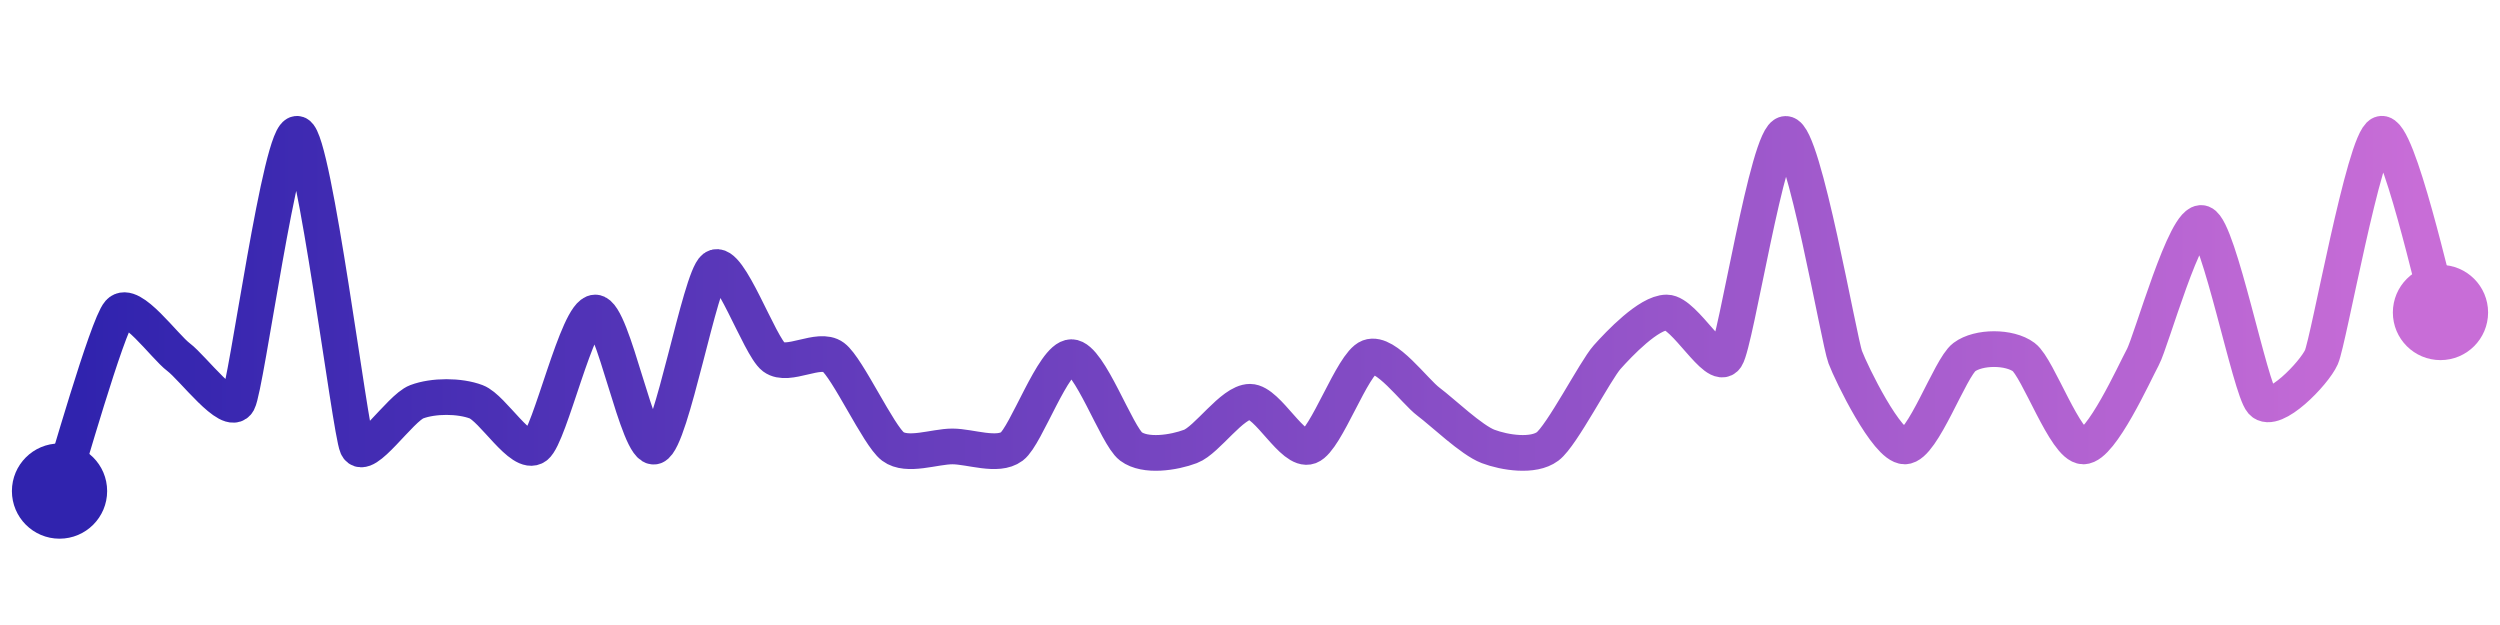 <svg width="200" height="50" viewBox="0 0 210 50" xmlns="http://www.w3.org/2000/svg">
    <defs>
        <linearGradient x1="0%" y1="0%" x2="100%" y2="0%" id="a">
            <stop stop-color="#3023AE" offset="0%"/>
            <stop stop-color="#C86DD7" offset="100%"/>
        </linearGradient>
    </defs>
    <path stroke="url(#a)"
          stroke-width="3"
          stroke-linejoin="round"
          stroke-linecap="round"
          d="M5 40 C 5.47 38.58, 9 26.12, 10 25 S 13.8 27.85, 15 28.75 S 19.29 33.82, 20 32.5 S 23.6 9.47, 25 10 S 29.39 34.88, 30 36.25 S 33.6 33.03, 35 32.5 S 38.6 31.97, 40 32.5 S 43.8 37.15, 45 36.25 S 48.5 25, 50 25 S 53.6 36.78, 55 36.25 S 58.8 22.15, 60 21.25 S 63.8 27.85, 65 28.75 S 68.8 27.85, 70 28.75 S 73.8 35.35, 75 36.25 S 78.5 36.25, 80 36.25 S 83.8 37.15, 85 36.25 S 88.5 28.75, 90 28.75 S 93.8 35.35, 95 36.25 S 98.6 36.78, 100 36.25 S 103.5 32.5, 105 32.5 S 108.6 36.78, 110 36.25 S 113.6 29.28, 115 28.75 S 118.8 31.6, 120 32.5 S 123.6 35.72, 125 36.25 S 128.8 37.15, 130 36.25 S 134 29.87, 135 28.75 S 138.5 25, 140 25 S 144.17 30, 145 28.75 S 148.5 10, 150 10 S 154.47 27.35, 155 28.75 S 158.5 36.25, 160 36.25 S 163.8 29.65, 165 28.75 S 168.8 27.85, 170 28.75 S 173.5 36.25, 175 36.25 S 179.29 30.07, 180 28.75 S 183.6 16.97, 185 17.5 S 189 31.38, 190 32.5 S 194.39 30.12, 195 28.75 S 198.6 10.53, 200 10 S 204.53 23.58, 205 25"
          fill="none"/>
    <circle r="4" cx="5" cy="40" fill="#3023AE"/>
    <circle r="4" cx="205" cy="25" fill="#C86DD7"/>      
</svg>